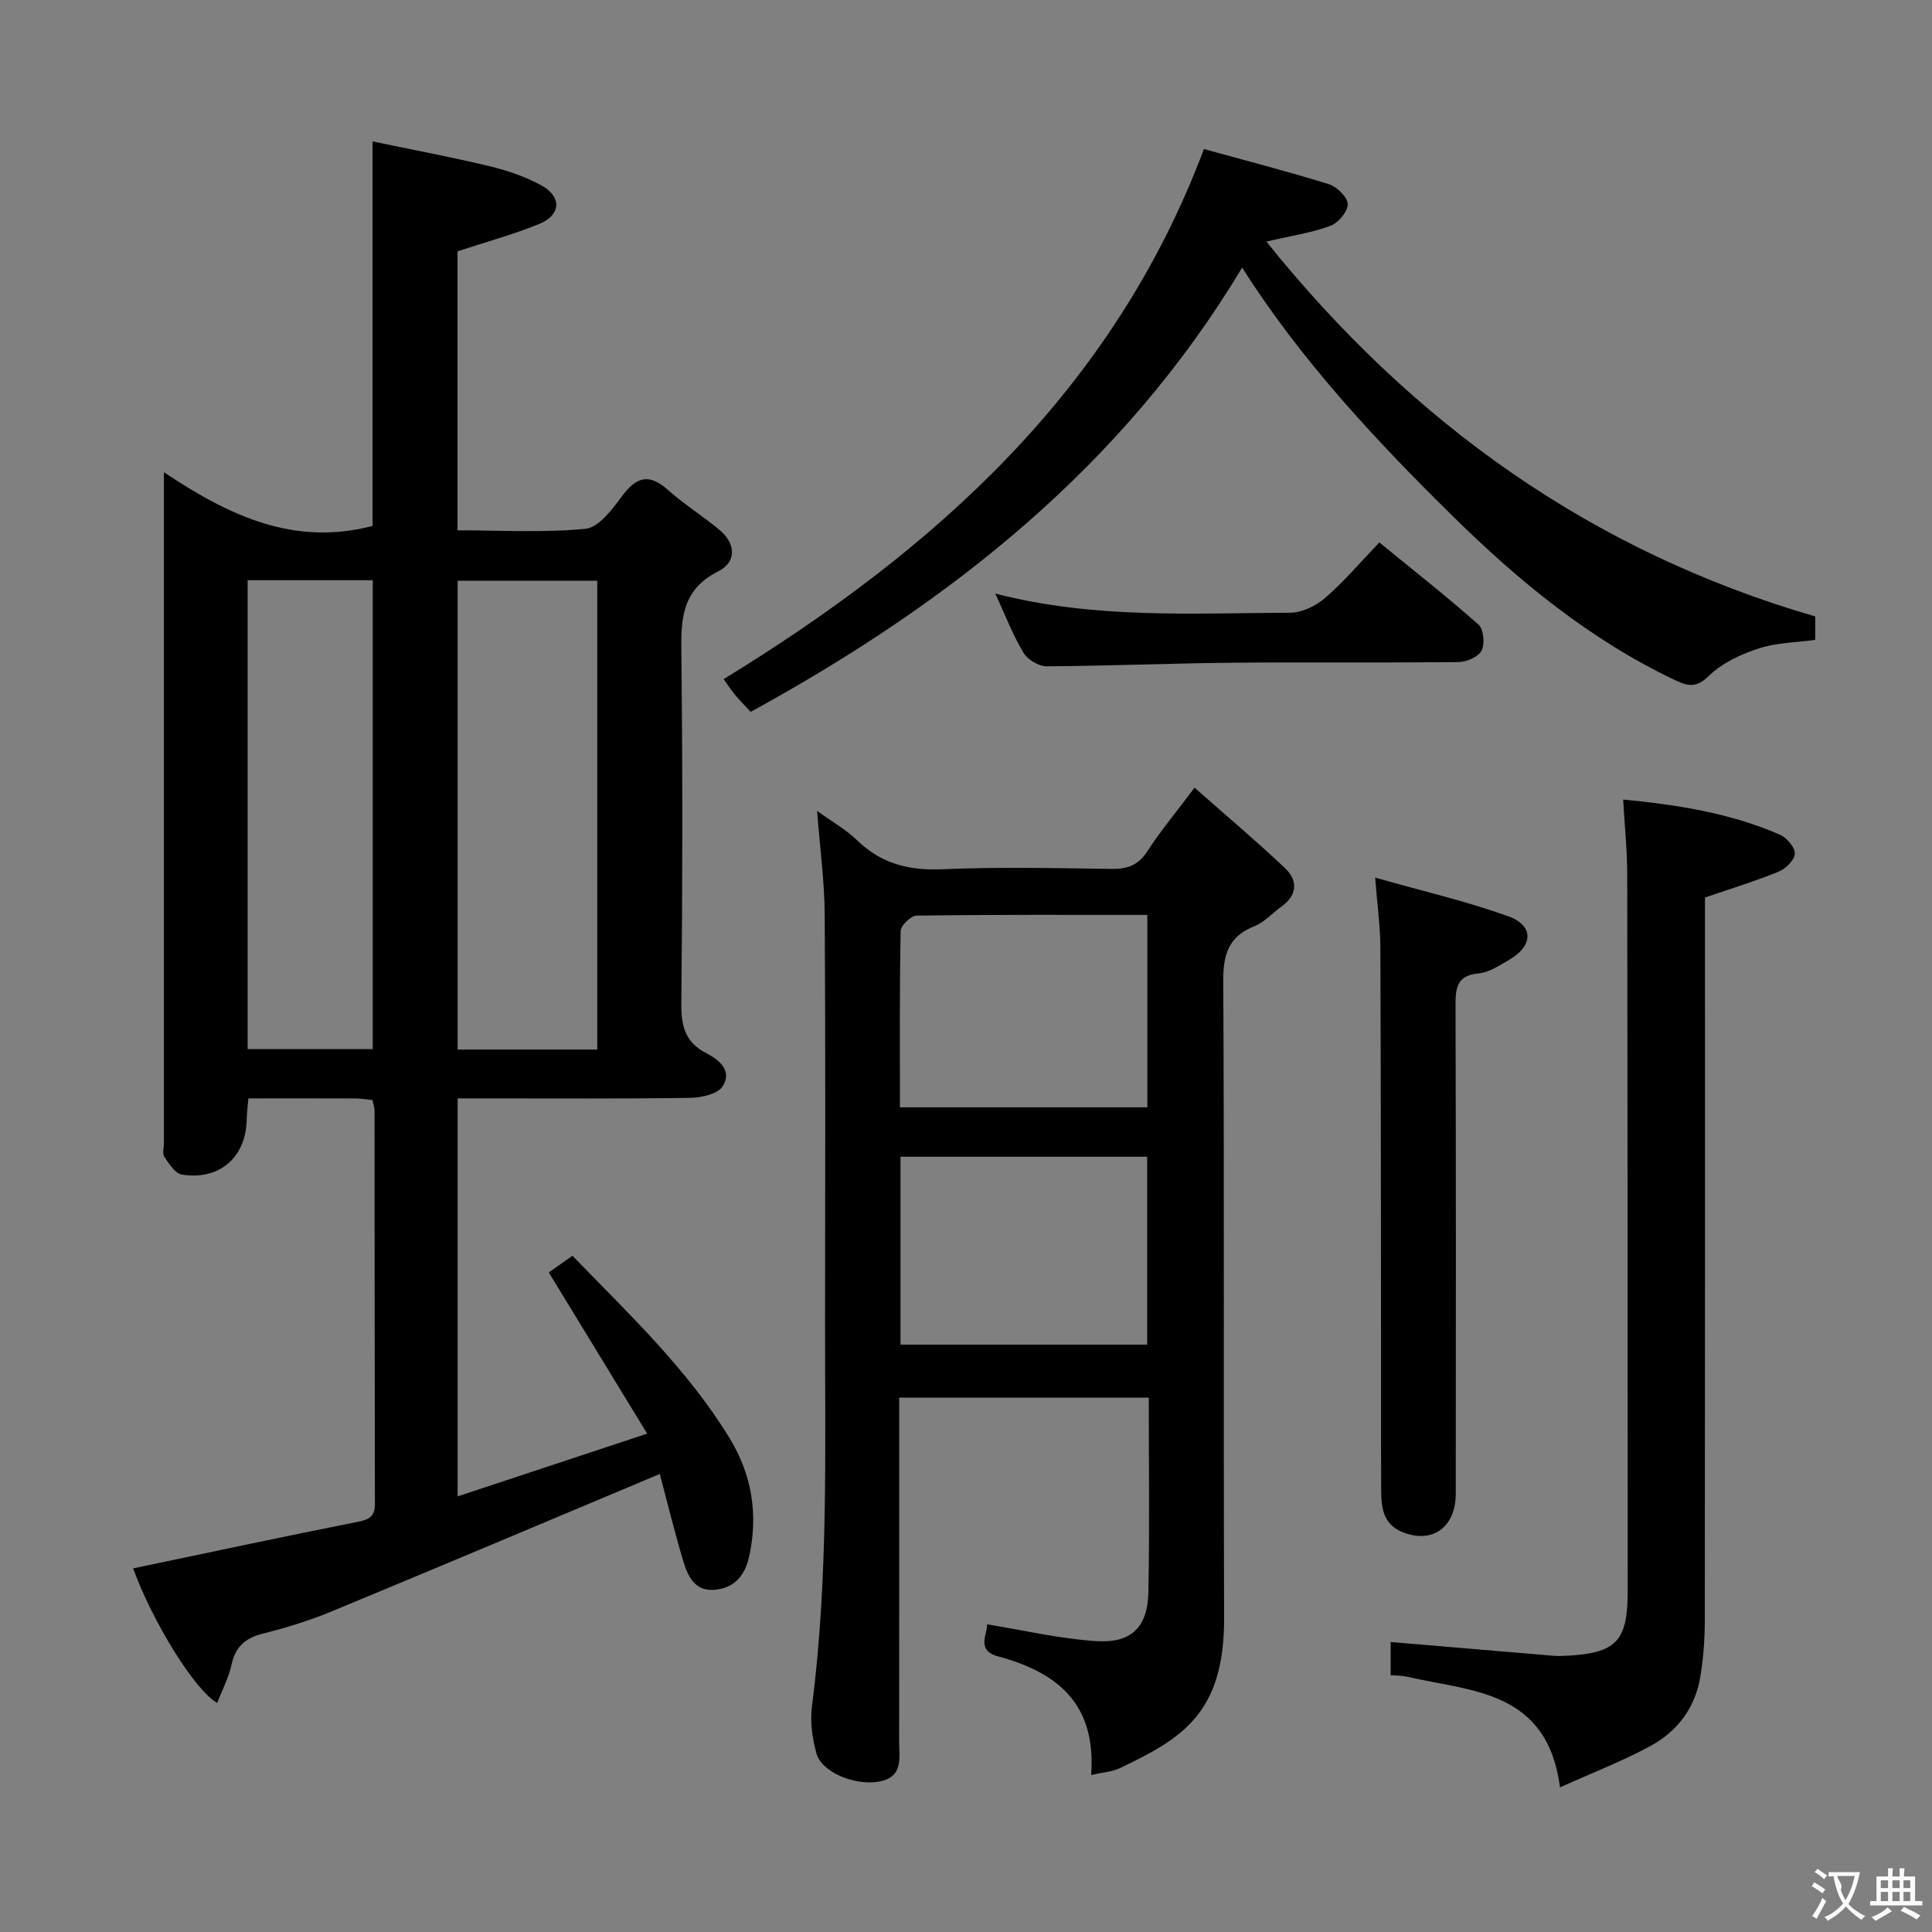 <svg enable-background="new 0 0 400 400" viewBox="0 0 400 400" xmlns="http://www.w3.org/2000/svg"><rect x="0" y="0" width="400" height="400" fill="#808080" stroke="none"/><g fill="#010000"><path d="m77.11 227.75c-1.24-.12-2.37-.32-3.49-.33-7.3-.03-14.61-.01-22.19-.01-.15 1.73-.33 3-.35 4.27-.11 7.86-5.51 12.71-13.4 11.52-1.39-.21-2.67-2.24-3.64-3.67-.47-.69-.1-1.95-.1-2.95 0-44.16 0-88.32 0-132.48 0-1.61 0-3.23 0-6.33 13.56 9.06 26.94 15.36 43.19 11.12 0-25.71 0-52.07 0-79.61 8.22 1.71 16.27 3.22 24.21 5.13 3.69.88 7.4 2.15 10.71 3.95 4.33 2.36 4.12 6.17-.44 8.02-5.34 2.17-10.94 3.7-16.89 5.66v57.76c9.01 0 17.83.53 26.51-.32 2.71-.27 5.49-3.96 7.46-6.64 2.95-4 5.57-5 9.57-1.43 3.34 2.98 7.18 5.39 10.64 8.24 3.47 2.86 3.65 6.71-.18 8.63-8.04 4.03-7.72 10.67-7.64 18 .26 23.83.23 47.66-.02 71.49-.05 4.62.8 8 5.07 10.22 2.76 1.43 5.57 3.7 3.48 6.93-1.04 1.6-4.38 2.34-6.69 2.38-14.16.21-28.33.1-42.49.11-1.79 0-3.57 0-5.68 0v82.4c12.97-4.29 25.46-8.43 39.24-12.99-7.02-11.5-13.54-22.18-20.37-33.37 1.13-.8 2.83-1.99 4.9-3.46 11.67 12.07 23.82 23.47 32.56 37.81 4.59 7.53 5.93 15.74 4.03 24.43-.83 3.77-2.84 6.39-6.83 6.89-4.33.54-5.85-2.66-6.82-5.91-1.87-6.3-3.44-12.7-4.86-18.04-23.08 9.69-45.53 19.18-68.05 28.5-4.58 1.89-9.38 3.36-14.19 4.57-3.65.92-5.64 2.76-6.44 6.47-.58 2.68-1.93 5.2-2.96 7.87-4.79-2.79-13.42-16.94-17.4-27.86 15.49-3.24 31.02-6.57 46.59-9.66 2.41-.48 3.47-1.16 3.47-3.71-.06-27.16-.05-54.32-.08-81.49 0-.61-.25-1.24-.43-2.11zm46.54-10.45c0-32.64 0-64.83 0-97.07-9.79 0-19.22 0-28.9 0v97.07zm-72.38-97.17v97.08h25.9c0-32.57 0-64.76 0-97.08-8.73 0-17.04 0-25.9 0z"/><path d="m225.91 367.5c1.09-14.89-7.12-21.3-19.32-24.58-4.69-1.26-1.98-5.01-2.23-6.62 7.56 1.22 15.08 3.01 22.68 3.48 7.25.45 10.57-2.94 10.72-10.13.27-13.3.08-26.61.08-40.28-17.11 0-34.01 0-51.67 0v5.2c0 21.99.01 43.98-.01 65.98 0 3.57.95 7.54-4.51 8.36-4.72.71-11.49-1.92-12.6-5.86-.88-3.12-1.35-6.61-.94-9.8 3.42-26.51 2.68-53.15 2.71-79.77.02-27.99.11-55.98-.07-83.97-.04-7.03-1-14.06-1.58-21.62 3.01 2.18 5.95 3.82 8.28 6.08 5.01 4.86 10.74 6.3 17.66 6 11.64-.5 23.32-.24 34.98-.07 3.3.05 5.58-.75 7.46-3.66 2.7-4.17 5.91-8.02 9.77-13.16 6.43 5.68 12.73 10.99 18.7 16.63 2.71 2.56 2.65 5.57-.7 7.98-1.89 1.36-3.54 3.25-5.63 4.08-5.31 2.13-6.45 5.78-6.43 11.27.24 43.98.03 87.97.18 131.95.06 20.01-9.03 25.06-21.56 31.08-1.56.75-3.45.85-5.97 1.43zm11.64-138.24c0-13.36 0-26.39 0-39.84-16.17 0-31.97-.07-47.76.14-1.17.02-3.3 2.05-3.32 3.18-.24 12.09-.15 24.18-.15 36.52zm-51.11 49.13h51.07c0-13.32 0-26.21 0-38.9-17.3 0-34.17 0-51.07 0z"/><path d="m249.26 30.86c8.29 2.29 17.12 4.56 25.82 7.26 1.68.52 3.9 2.65 3.95 4.11.06 1.51-1.92 3.91-3.54 4.51-3.82 1.43-7.95 2.03-13.3 3.28 30.23 37.63 67.27 64.12 113.63 77.61v4.85c-3.93.54-8 .56-11.69 1.77s-7.57 3-10.29 5.65c-2.52 2.46-4.22 2.25-6.85 1-17.71-8.37-32.52-20.54-46.38-34.2-16.04-15.81-31.31-32.2-43.44-51.29-24.7 41.15-60.5 69.38-101.74 91.97-1.29-1.38-2.33-2.42-3.27-3.55-.84-1.02-1.56-2.14-2.34-3.22 43.78-26.83 80.64-59.73 99.44-109.75z"/><path d="m322.99 370.05c-2.66-20.15-18.28-19.81-31.55-22.88-1.09-.25-2.24-.23-3.52-.35 0-2.71 0-5.12 0-6.86 11.45.97 22.64 1.92 33.83 2.86.83.07 1.67.03 2.5-.01 10.38-.52 12.76-2.98 12.75-13.39-.01-49.48-.02-98.97-.1-148.45-.01-4.94-.53-9.89-.84-15.43 11.33 1.09 22.21 2.81 32.46 7.28 1.41.62 3.14 2.63 3.08 3.92-.06 1.33-1.9 3.13-3.37 3.73-4.86 1.99-9.91 3.52-15.23 5.35v5.72c0 47.98.02 95.97-.04 143.95-.01 3.97-.29 7.99-.97 11.9-1.08 6.27-4.77 11.1-10.23 14.07-5.76 3.14-11.95 5.51-18.77 8.59z"/><path d="m284.71 181.7c9.94 2.82 18.94 4.91 27.58 8.01 5.32 1.91 5.16 6.11.18 9-1.99 1.15-4.12 2.61-6.29 2.81-4.62.43-4.84 3.07-4.83 6.76.1 33.66.08 67.31.05 100.97-.01 7.04-4.93 10.47-11.11 7.92-4.01-1.66-4.31-5.16-4.33-8.7-.06-10.66-.01-21.33-.03-31.99-.03-26.83-.03-53.65-.14-80.48-.02-4.1-.6-8.22-1.08-14.3z"/><path d="m206.06 122.89c20.55 5.31 40.83 4.04 61.02 3.97 2.44-.01 5.33-1.38 7.23-3.02 3.88-3.35 7.23-7.32 11.27-11.53 7.11 5.81 13.99 11.21 20.53 17.01 1.06.94 1.34 3.98.64 5.37-.66 1.3-3.1 2.36-4.76 2.38-15.63.18-31.27-.01-46.91.14-12.79.12-25.58.67-38.37.74-1.64.01-3.96-1.38-4.81-2.81-2.19-3.64-3.72-7.67-5.84-12.25z"/></g><path d="m377.9 391.2c-.2.3-.4.5-.6.8-.7-.6-1.4-1-2.2-1.5.2-.3.4-.5.5-.8.6.4 1.4.8 2.3 1.5zm-1.8 6.1c-.2-.2-.5-.4-.9-.6.4-.6.8-1.2 1.2-1.9s.7-1.3.9-1.9c.3.3.5.5.8.7-.7 1.3-1.4 2.6-2 3.7zm2.2-9c-.3.3-.5.5-.6.8-.6-.6-1.3-1.1-2-1.5.3-.3.5-.5.6-.7.6.5 1.3.9 2 1.4zm.3.2v-.9h2 4.5c-.3 1.3-.6 2.5-1 3.6s-.9 2.1-1.4 3c.4.5 1 1 1.6 1.4s1.2.8 1.9 1.1c-.3.2-.5.4-.8.8-.4-.3-1-.7-1.6-1.2s-1.2-1.1-1.6-1.6c-.5.6-1.1 1.1-1.7 1.6s-1.4.9-2.1 1.4c-.1-.3-.3-.5-.7-.8.6-.2 1.2-.5 1.9-1s1.4-1.1 2-1.8c-.5-.8-.9-1.6-1.2-2.5s-.6-2-.8-3.2c-.4.1-.7.1-1 .1zm2.5 2.7c.3 1 .7 1.7 1 2.2.3-.5.6-1.1 1-2s.6-1.9.9-3h-3.2-.4c.1.9 1.3 1.8.7 2.8z" fill="#fbfafa"/><path d="m396.5 388.5v1.5 3.6h1.5v.9c-.4 0-1 0-1.7 0h-7.9c-.5 0-.9 0-1.2 0v-.9h1.3v-3.5c0-.7 0-1.2 0-1.6h2.4c0-.8 0-1.4 0-1.7h1c0 .3-.1.8-.1 1.7h1.5c0-.8 0-1.4 0-1.7h1c0 .3-.1.9-.1 1.7zm-8.2 9.2c-.2-.3-.5-.5-.8-.8.8-.3 1.4-.6 1.9-.9s1-.7 1.4-1.1c.3.3.6.5.9.8-1.6 1-2.8 1.6-3.4 2zm2.6-6.8v-1.6h-1.5v1.6zm0 2.7v-1.9h-1.5v1.9zm2.4-2.7v-1.6h-1.5v1.6zm0 2.7v-1.9h-1.5v1.9zm.2 2 .7-.8c.4.2.9.5 1.6.8s1.3.7 1.8 1c-.3.3-.5.5-.8.8-.4-.3-1.5-1-3.3-1.8zm2-4.7v-1.6h-1.4v1.6zm0 2.7v-1.9h-1.4v1.9z" fill="#fbfafa"/></svg>